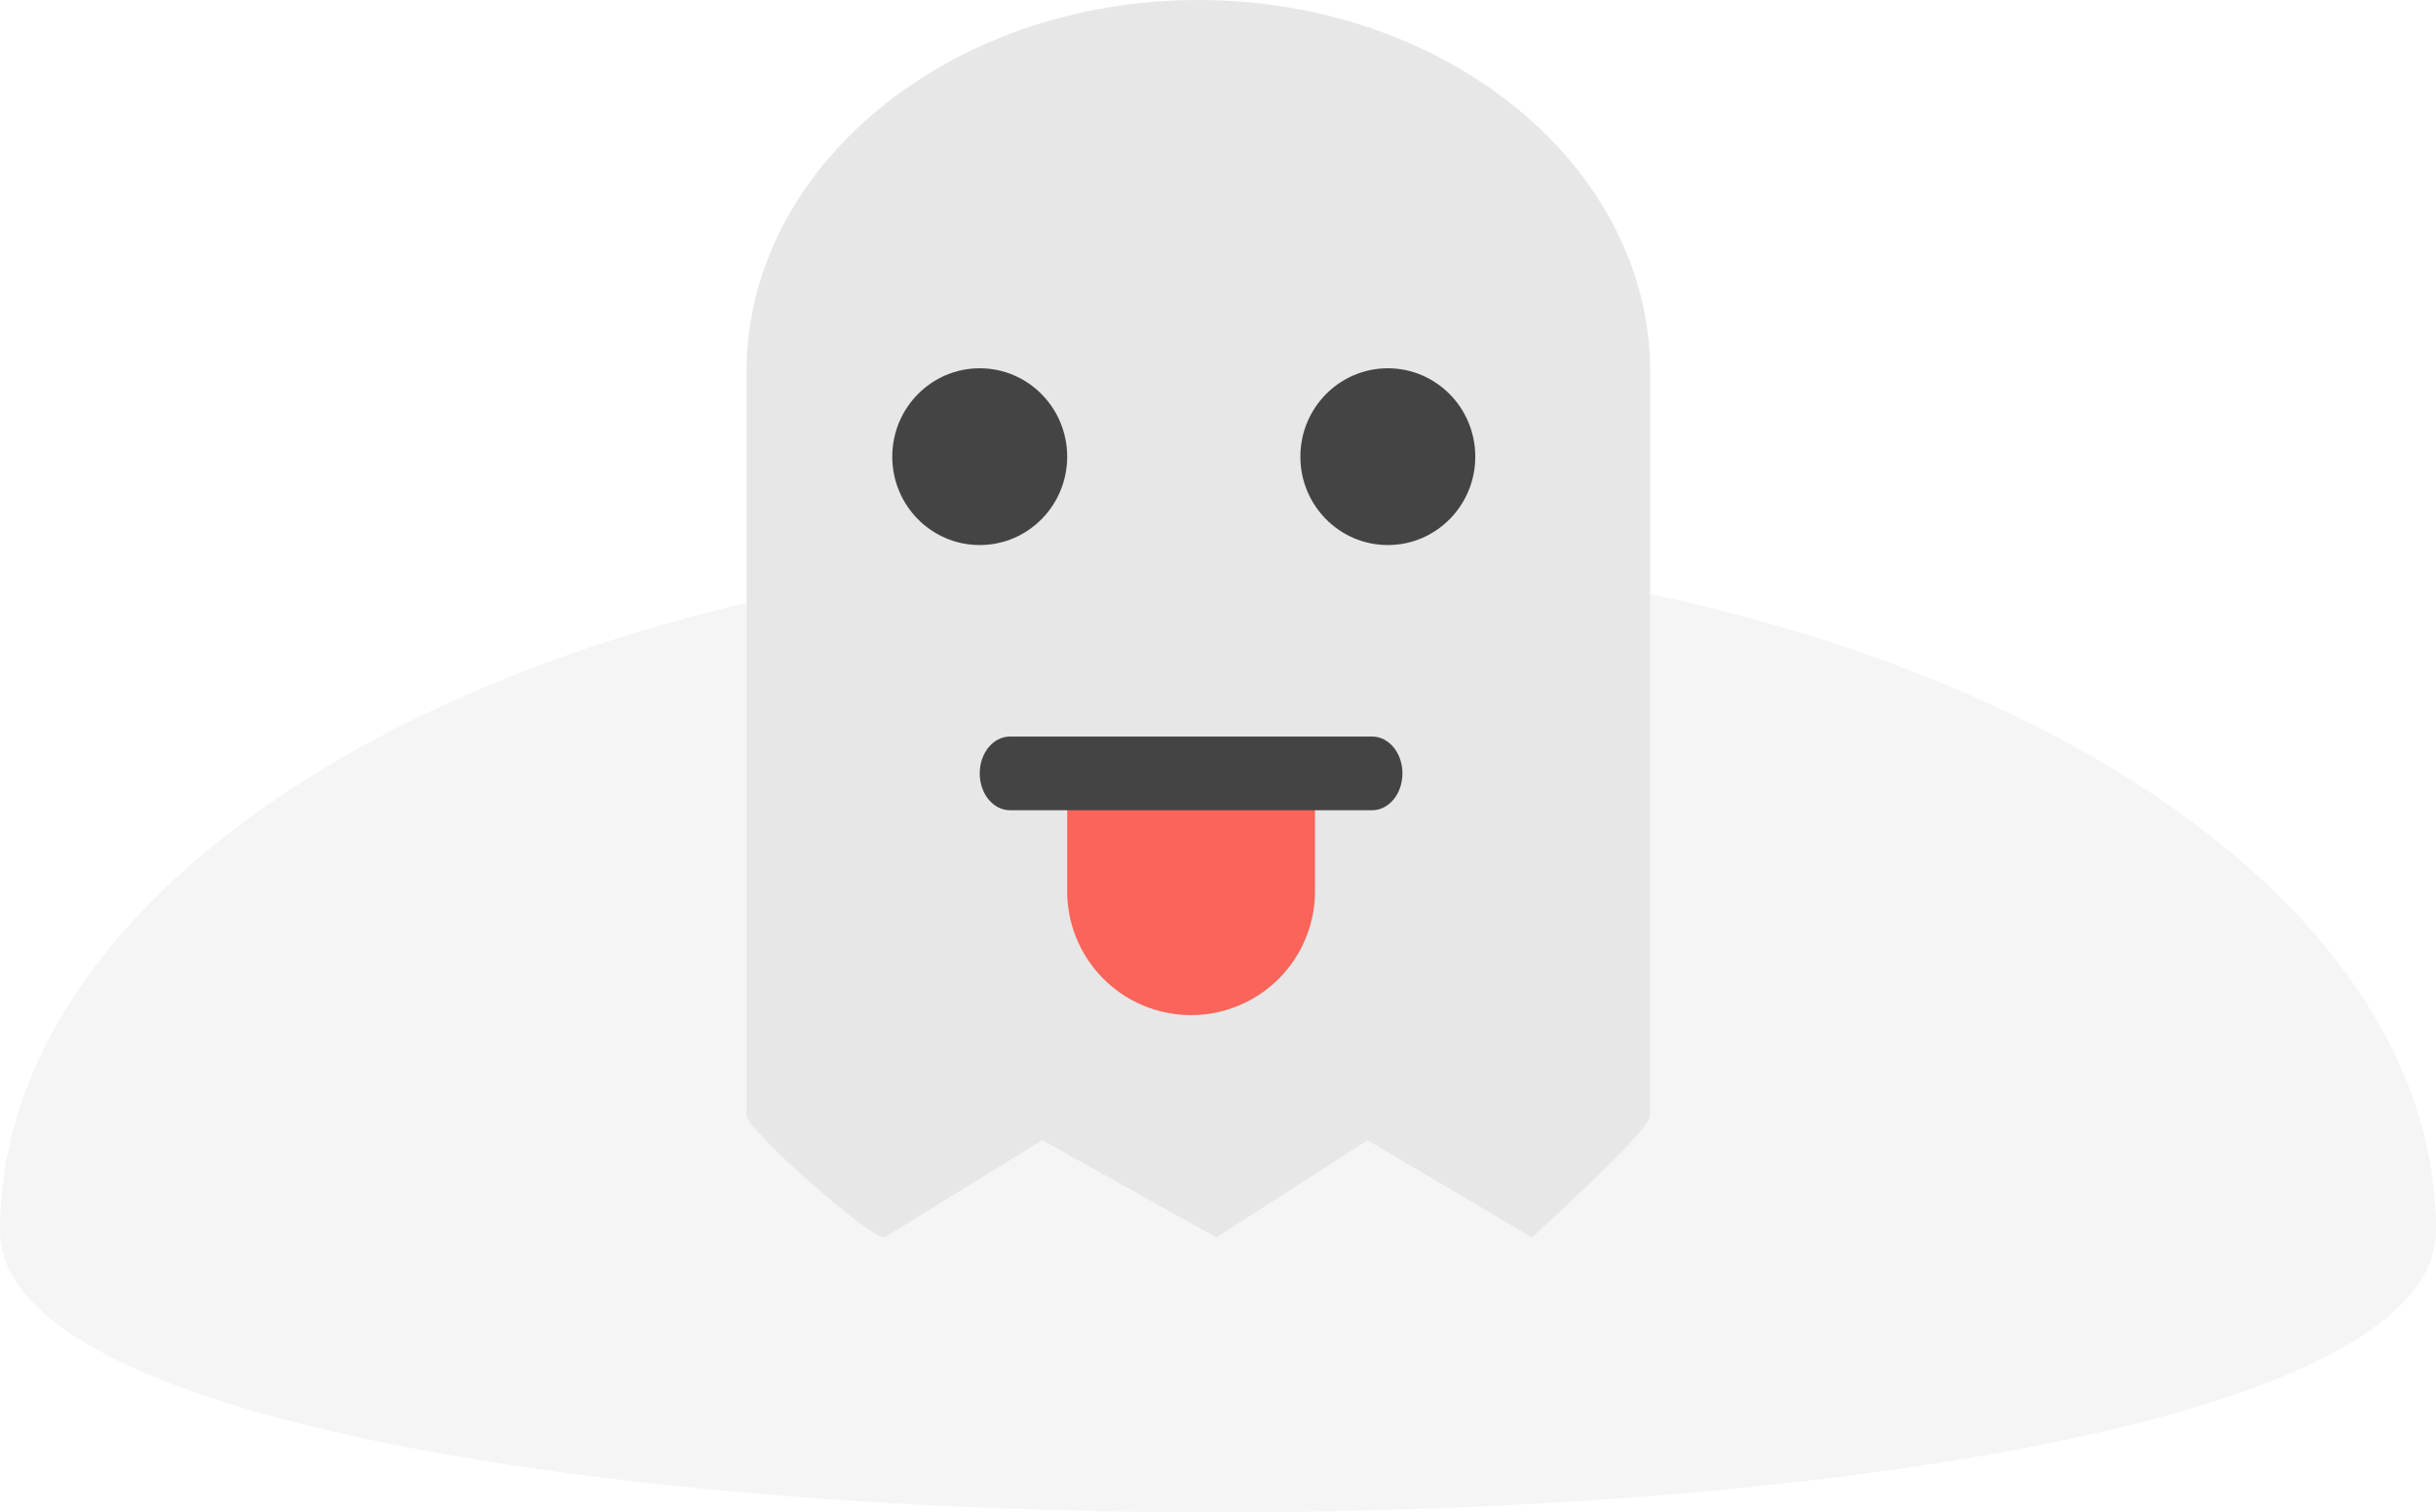 <svg xmlns="http://www.w3.org/2000/svg" width="278.199" height="172.753" viewBox="0 0 278.199 172.753"><defs><style>.a,.b{fill:#e7e7e7;}.a{fill-rule:evenodd;opacity:0.379;}.c{fill:#fa645a;}.d{fill:#444;}</style></defs><path class="a" d="M278.2,105.735C278.2,62.8,215.923,28,139.1,28S0,62.8,0,105.735,278.2,148.667,278.2,105.735Z" transform="translate(0 34.819)"/><g transform="translate(85.255)"><path class="b" d="M89.691,141.343,70.927,130.236,53.664,141.343l-19.89-11.107L15.76,141.343c-1.9,0-15.76-12.373-15.76-13.938V42.468C0,19.051,23.147,0,51.6,0s51.6,19.051,51.6,42.468v84.937Q103.2,128.97,89.691,141.343Z"/><path class="c" d="M16.323,39V53.3a14.15,14.15,0,1,0,28.3,0V39Z" transform="translate(20.298 48.498)"/><path class="d" d="M56.7,45.913H15.319c-1.906,0-3.448-1.882-3.448-4.207S13.413,37.5,15.319,37.5H56.7c1.906,0,3.448,1.882,3.448,4.207S58.6,45.913,56.7,45.913Z" transform="translate(14.762 46.633)"/><ellipse class="d" cx="9.988" cy="10.096" rx="9.988" ry="10.096" transform="translate(16.645 42.066)"/><ellipse class="d" cx="9.988" cy="10.096" rx="9.988" ry="10.096" transform="translate(63.252 42.066)"/></g></svg>